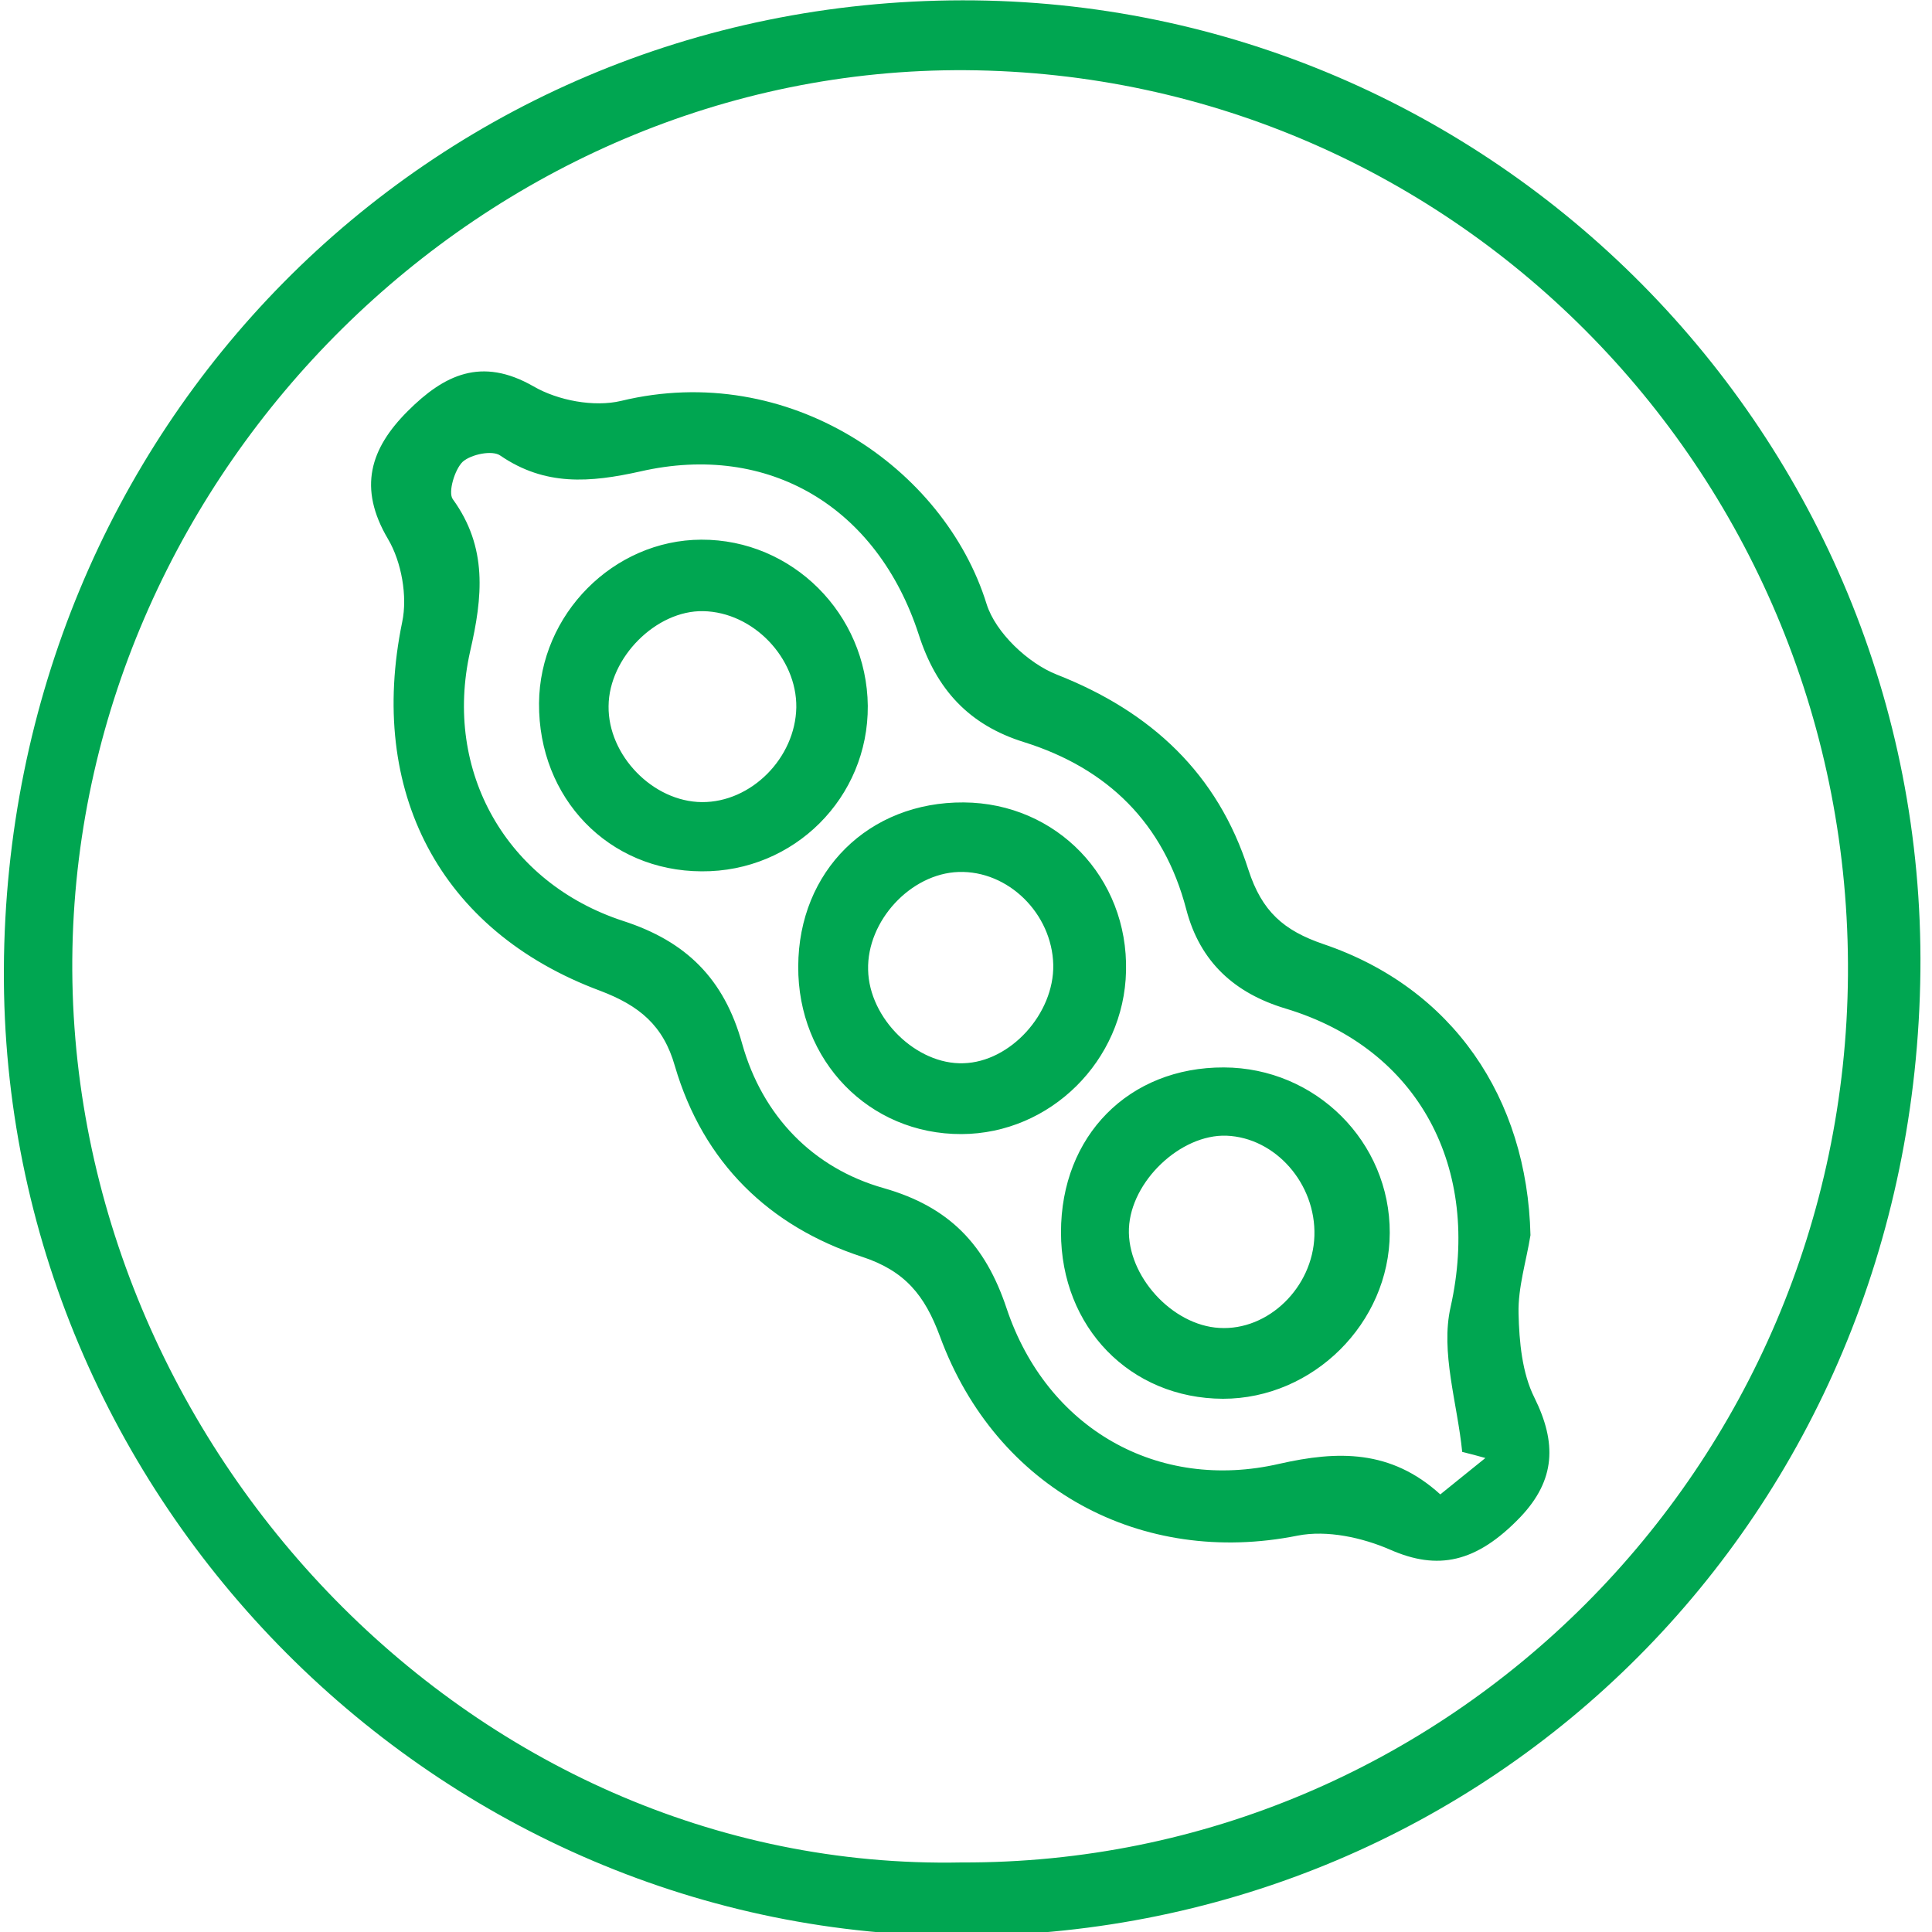 <svg version="1.2" baseProfile="tiny-ps" xmlns="http://www.w3.org/2000/svg" viewBox="0 0 60 60" width="60" height="60">
	<title>Cracker constructor</title>
	<style>
		tspan { white-space:pre }
		.shp0 { fill: #00a651 } 
	</style>
	<g id="Cracker constructor">
		<g id="ingredient 1">
			<path id="soybean копия" class="shp0" d="M29.89 0.01C46.34 -0.01 59.81 13.51 59.64 30.15C59.46 47.1 46.32 60.02 30.02 60.12C13.63 60.22 0.04 46.61 0.12 30.09C0.21 13.32 13.28 0.03 29.89 0.01ZM29.86 57.84C44.95 57.9 57.28 45.56 57.39 30.28C57.5 14.85 45.26 2.29 30 2.18C15.06 2.08 2.56 14.57 2.25 29.44C1.94 44.59 14.49 58.15 29.86 57.84ZM47.53 38.36C47.4 39.17 47.14 39.98 47.16 40.79C47.18 41.67 47.27 42.64 47.65 43.4C48.35 44.81 48.31 45.96 47.22 47.11C45.84 48.55 44.64 48.77 43.18 48.13C42.31 47.75 41.21 47.51 40.3 47.69C35.46 48.66 30.94 46.26 29.19 41.5C28.72 40.23 28.11 39.47 26.77 39.03C23.89 38.09 21.84 36.11 20.96 33.11C20.6 31.84 19.85 31.23 18.64 30.77C13.64 28.91 11.41 24.56 12.49 19.32C12.66 18.52 12.47 17.45 12.05 16.74C11.11 15.15 11.5 13.93 12.66 12.77C13.79 11.64 14.95 11.07 16.57 12C17.33 12.44 18.45 12.65 19.29 12.45C24.49 11.19 29.33 14.53 30.64 18.76C30.92 19.65 31.93 20.6 32.82 20.95C35.75 22.1 37.82 24.03 38.77 27.01C39.19 28.31 39.87 28.9 41.1 29.32C45.11 30.68 47.43 34.09 47.53 38.36ZM46.13 45.28C45.89 45.21 45.65 45.15 45.41 45.09C45.26 43.58 44.73 41.99 45.05 40.59C46.01 36.29 44.08 32.57 39.92 31.32C38.36 30.85 37.27 29.89 36.84 28.24C36.14 25.56 34.39 23.86 31.81 23.05C30.1 22.52 29.08 21.42 28.53 19.7C27.24 15.74 23.87 13.73 19.89 14.64C18.32 14.99 16.93 15.1 15.54 14.15C15.29 13.97 14.63 14.11 14.37 14.34C14.12 14.58 13.91 15.29 14.06 15.5C15.15 17 14.99 18.54 14.6 20.23C13.76 23.97 15.74 27.42 19.35 28.6C21.3 29.23 22.49 30.39 23.05 32.42C23.68 34.66 25.25 36.28 27.45 36.9C29.48 37.48 30.6 38.65 31.26 40.63C32.51 44.37 35.96 46.33 39.73 45.46C41.54 45.05 43.19 45.01 44.73 46.41C45.24 46 45.68 45.64 46.13 45.28ZM29.93 24.92C32.81 24.94 35.04 27.25 34.97 30.16C34.91 32.94 32.62 35.21 29.86 35.22C26.99 35.23 24.77 32.94 24.79 30.01C24.8 27.05 26.98 24.9 29.93 24.92ZM29.77 27.08C28.28 27.13 26.92 28.6 26.96 30.12C26.99 31.63 28.46 33.07 29.92 33.02C31.38 32.98 32.74 31.48 32.71 29.96C32.67 28.37 31.31 27.03 29.77 27.08ZM32.95 38.27C32.95 35.27 35.06 33.14 38.01 33.15C40.86 33.16 43.17 35.46 43.16 38.29C43.15 41.09 40.78 43.44 37.98 43.44C35.1 43.43 32.95 41.22 32.95 38.27ZM38.09 35.27C36.66 35.22 35.12 36.69 35.06 38.15C35 39.62 36.4 41.16 37.87 41.24C39.39 41.33 40.77 39.98 40.82 38.38C40.87 36.76 39.61 35.33 38.09 35.27ZM16.74 21.84C16.76 19.08 19.05 16.77 21.78 16.76C24.6 16.75 26.92 19.06 26.95 21.92C26.97 24.77 24.66 27.08 21.79 27.06C18.9 27.05 16.72 24.79 16.74 21.84ZM18.9 21.93C18.88 23.46 20.28 24.9 21.8 24.91C23.33 24.92 24.7 23.54 24.73 21.97C24.75 20.43 23.39 19.01 21.84 18.98C20.38 18.95 18.91 20.42 18.9 21.93Z" />
		</g>
	</g>
</svg>